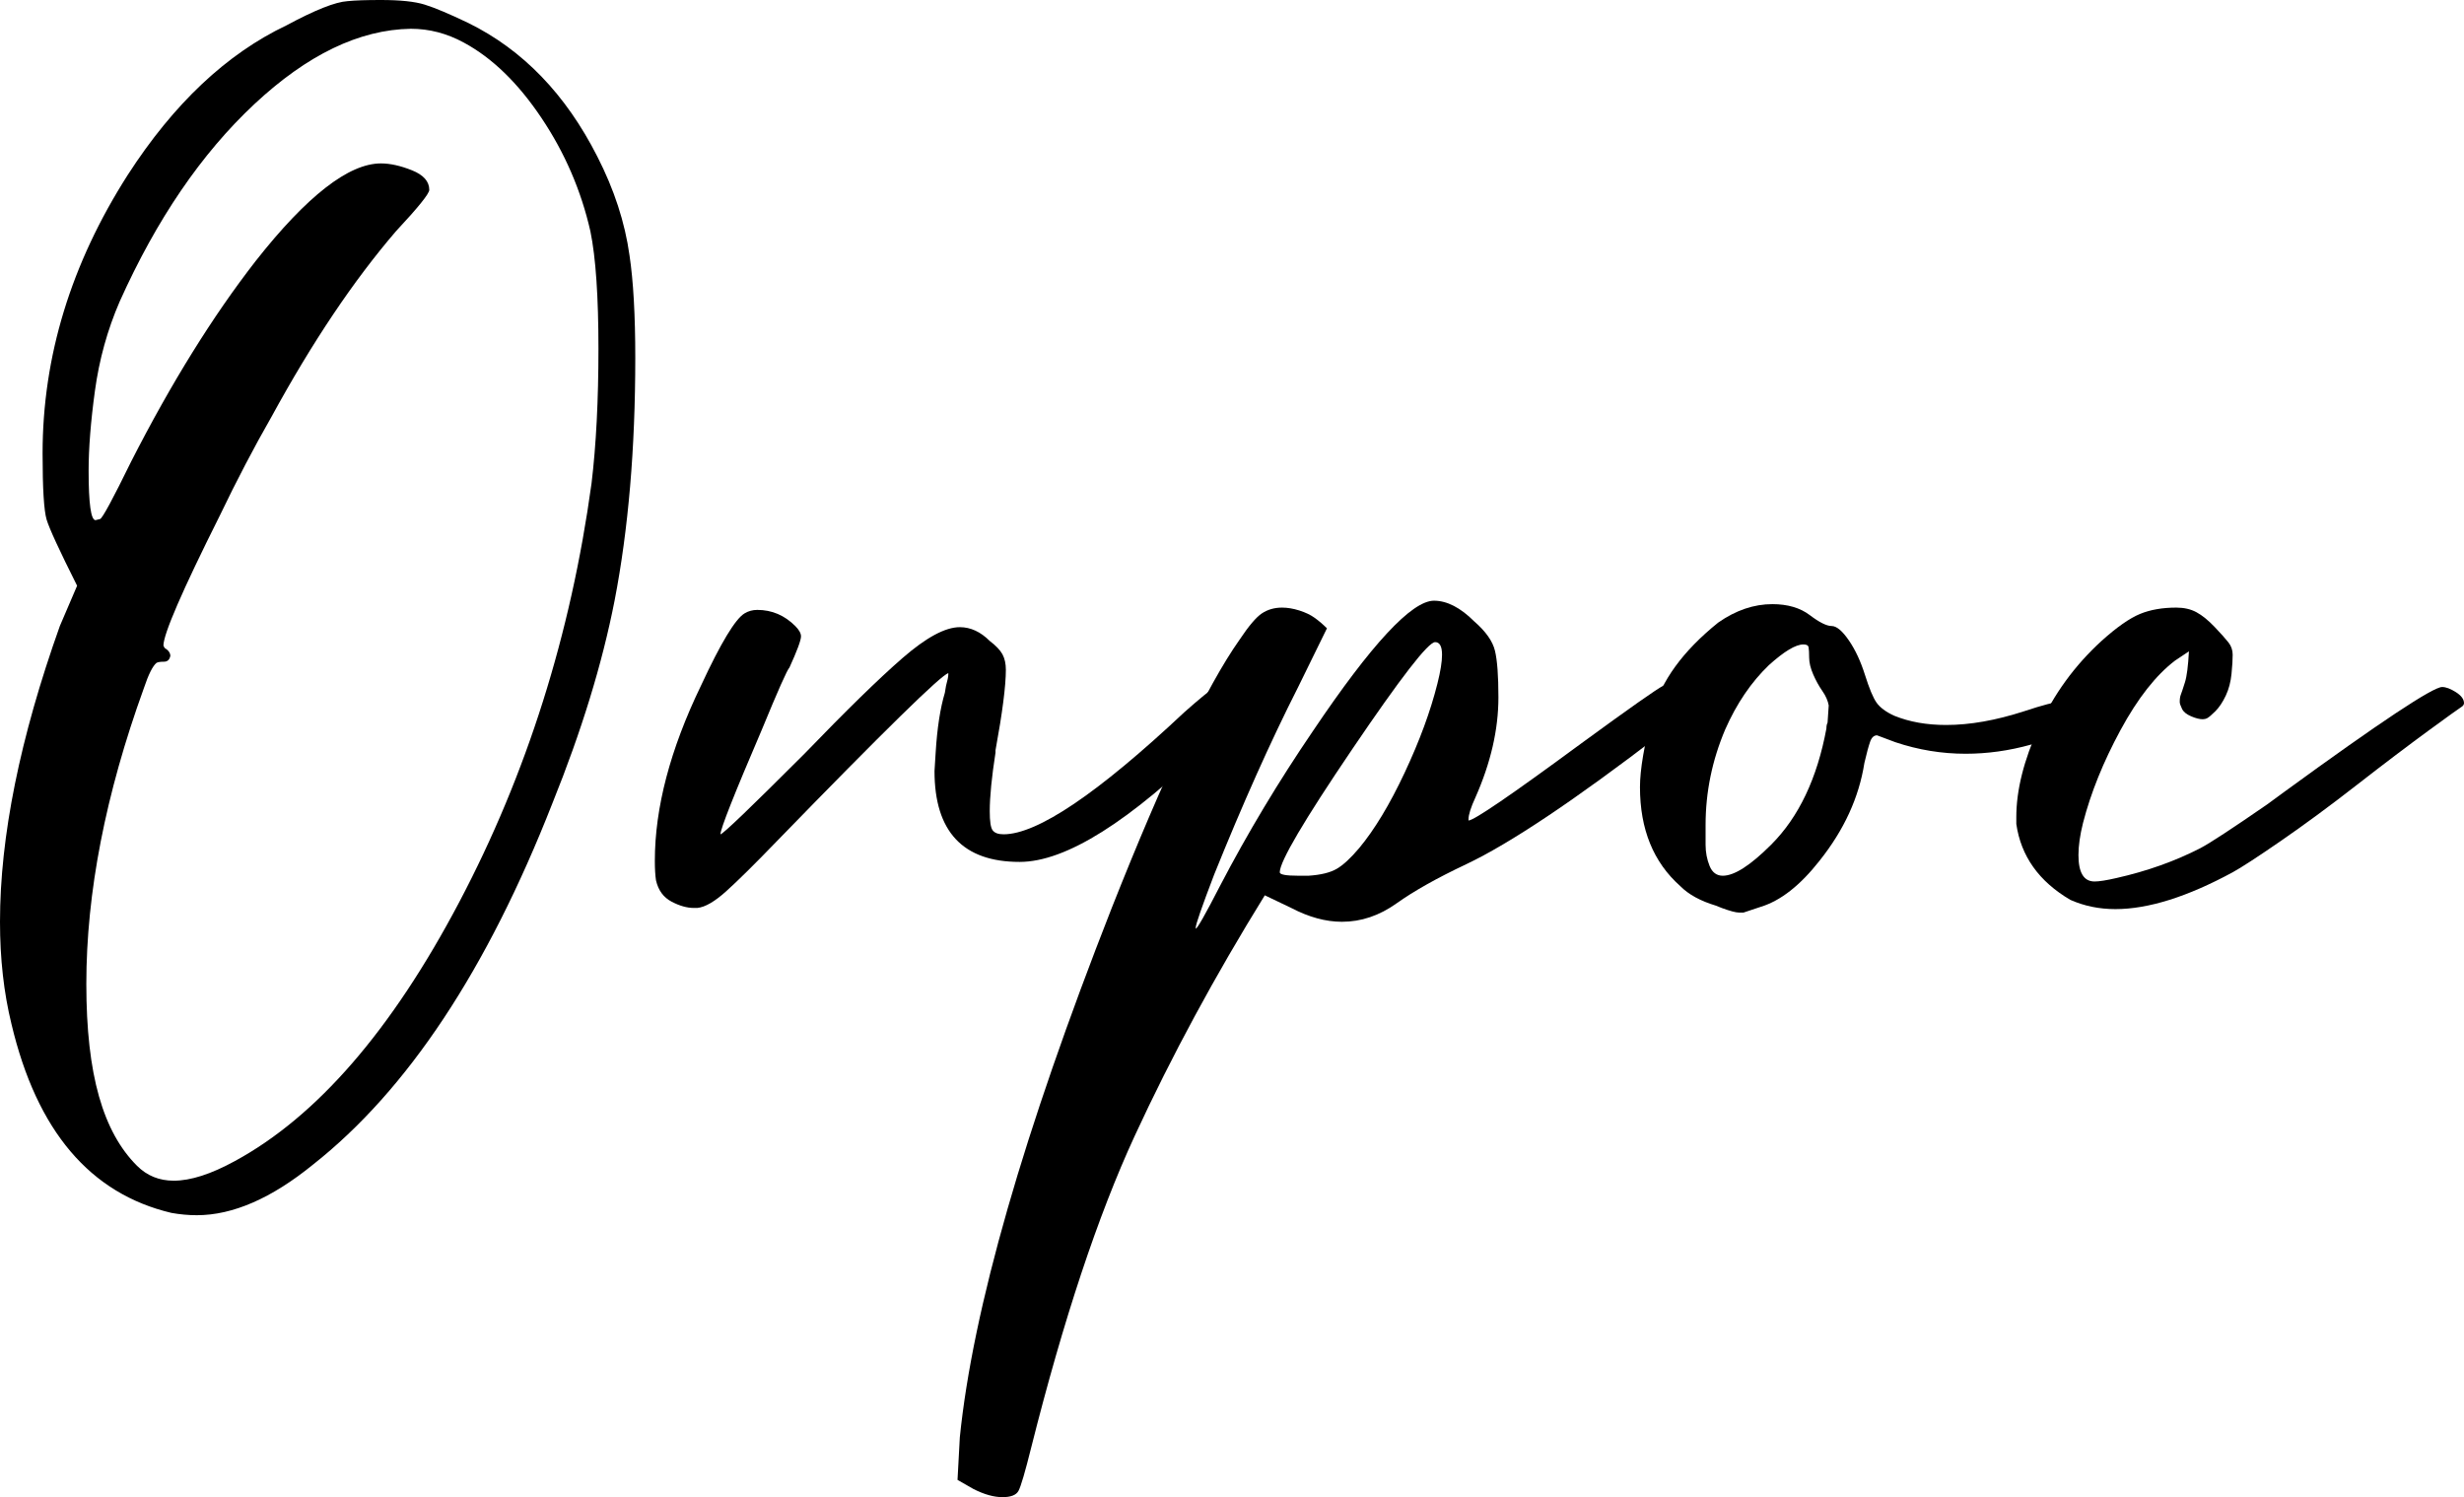<?xml version="1.0" encoding="UTF-8"?>
<svg id="_Слой_2" data-name="Слой 2" xmlns="http://www.w3.org/2000/svg" viewBox="0 0 214.1 130.1">
  <g id="Layer_1" data-name="Layer 1">
    <g>
      <path d="M17.1,105.6c-.73,0-1.47-.07-2.2-.2-7.07-1.67-11.7-7.13-13.9-16.4-.67-2.73-1-5.7-1-8.9,0-7.4,1.73-15.97,5.2-25.7l1.5-3.5c-1.54-3.07-2.42-4.98-2.65-5.75-.23-.77-.35-2.68-.35-5.75,0-8.4,2.46-16.47,7.4-24.2,4-6.2,8.6-10.53,13.8-13C27.37,.87,29.13,.17,30.2,.1c.67-.07,1.63-.1,2.9-.1,1.67,0,2.93,.13,3.8,.4,.87,.27,2.13,.8,3.8,1.6,4.73,2.33,8.46,6.2,11.2,11.6,1.47,2.87,2.4,5.73,2.8,8.6,.33,2.2,.5,5.17,.5,8.9,0,7.87-.6,14.9-1.8,21.1-1.07,5.47-2.87,11.33-5.4,17.6-5.67,14.47-12.6,24.93-20.8,31.4-3.6,2.93-6.97,4.4-10.1,4.4Zm-2-3c1.47,0,3.23-.57,5.3-1.7,7.13-3.87,13.63-11.37,19.5-22.5,5.87-11.13,9.7-23.27,11.5-36.4,.4-3.33,.6-7.23,.6-11.7s-.23-7.93-.7-10.2c-.8-3.53-2.22-6.82-4.25-9.85-2.03-3.03-4.28-5.22-6.75-6.55-1.47-.8-3-1.2-4.6-1.2-4.47,.07-9,2.25-13.6,6.55-4.6,4.3-8.5,10.02-11.7,17.15-1.07,2.47-1.78,5.05-2.15,7.75-.37,2.7-.55,5.02-.55,6.95,0,2.87,.2,4.3,.6,4.3l.4-.1c.2-.07,1.1-1.73,2.7-5,3.47-6.8,7.07-12.6,10.8-17.4,4.46-5.67,8.1-8.5,10.9-8.5,.8,0,1.7,.2,2.7,.6,1,.4,1.5,.97,1.5,1.7,0,.33-.97,1.53-2.9,3.6-3.67,4.27-7.27,9.63-10.8,16.1-1.53,2.67-3.03,5.54-4.5,8.6-3.27,6.53-4.9,10.3-4.9,11.3l.1,.2c.33,.2,.5,.43,.5,.7-.07,.33-.25,.5-.55,.5s-.52,.03-.65,.1c-.33,.27-.7,1-1.1,2.2-3.33,9.2-5,17.77-5,25.7s1.47,12.87,4.4,15.8c.87,.87,1.93,1.3,3.2,1.3Z"/>
      <path d="M60.6,78.9h-.3c-.6,0-1.25-.18-1.95-.55-.7-.37-1.15-.98-1.35-1.85-.07-.47-.1-1.03-.1-1.7,0-4.6,1.33-9.67,4-15.2,1.73-3.73,3-5.83,3.8-6.3,.33-.2,.7-.3,1.1-.3,1.27,0,2.37,.47,3.3,1.4,.33,.33,.5,.63,.5,.9,0,.33-.33,1.23-1,2.7-.2,.2-1,2-2.4,5.4-2.4,5.6-3.6,8.63-3.6,9.1,.2,0,2.63-2.33,7.3-7,3.6-3.73,6.43-6.5,8.5-8.3,2.07-1.8,3.73-2.7,5-2.7,.93,0,1.8,.4,2.6,1.2,.53,.4,.9,.79,1.1,1.15,.2,.37,.3,.82,.3,1.35,0,1.4-.3,3.73-.9,7v.2c-.33,2.13-.5,3.83-.5,5.1,0,.87,.08,1.42,.25,1.65,.17,.23,.48,.35,.95,.35,2.93,0,8.17-3.53,15.7-10.6,2.47-2.2,4.03-3.3,4.7-3.3,.93,0,1.4,.3,1.4,.9,0,.93-1.23,2.57-3.7,4.9-7.13,7-12.7,10.5-16.7,10.5-4.93,0-7.4-2.63-7.4-7.9l.1-1.6c.13-2.13,.4-3.87,.8-5.2l.1-.6c.13-.47,.2-.8,.2-1v-.1c-.6,.13-5.57,5-14.9,14.6-1.93,2-3.4,3.45-4.4,4.35-1,.9-1.83,1.38-2.5,1.45Z"/>
      <path d="M87.1,130.1c-.73,0-1.57-.23-2.5-.7l-1.4-.8,.2-3.7c1.13-11.13,5.53-26.47,13.2-46,4.54-11.47,8.23-19.23,11.1-23.3,.8-1.2,1.45-1.97,1.95-2.3,.5-.33,1.08-.5,1.75-.5,.46,0,.96,.08,1.5,.25,.53,.17,.98,.38,1.35,.65,.37,.27,.72,.57,1.05,.9l-2.5,5.1c-2.4,4.73-4.83,10.17-7.3,16.3-1.07,2.8-1.6,4.33-1.6,4.6v.1c.13,0,.83-1.23,2.1-3.7,2.4-4.6,5.1-9.1,8.1-13.5,5.07-7.53,8.57-11.3,10.5-11.3,1.13,0,2.3,.6,3.5,1.8,1,.87,1.6,1.72,1.8,2.55,.2,.83,.3,2.18,.3,4.05,0,2.8-.67,5.7-2,8.7-.4,.87-.6,1.5-.6,1.9v.1c.47,0,3.73-2.23,9.8-6.7,4.2-3.07,6.57-4.73,7.1-5,.93-.6,1.8-.9,2.6-.9,.67,0,1.17,.2,1.5,.6,.13,.07,.2,.17,.2,.3l-.3,.5c-.33,.47-1.73,1.7-4.2,3.7-7.47,5.73-13.1,9.5-16.9,11.3-2.54,1.2-4.55,2.33-6.05,3.4-1.5,1.07-3.08,1.6-4.75,1.6-1.4,0-2.87-.4-4.4-1.2l-2.3-1.1c-4.33,7-8.1,13.97-11.3,20.9-3.2,6.93-6.2,15.97-9,27.1-.53,2.13-.9,3.38-1.1,3.75-.2,.37-.67,.55-1.4,.55Zm26.6-54c1.07-.07,1.88-.27,2.45-.6,.57-.33,1.21-.93,1.95-1.8,1.33-1.6,2.65-3.78,3.95-6.55,1.3-2.77,2.25-5.35,2.85-7.75,.27-1.07,.4-1.9,.4-2.5,0-.73-.2-1.1-.6-1.1-.6,0-3,3.1-7.2,9.3s-6.3,9.77-6.3,10.7c0,.2,.53,.3,1.6,.3h.9Z"/>
      <path d="M151.5,79.3h-.4c-.27,0-.77-.13-1.5-.4l-.5-.2c-1.33-.4-2.37-.96-3.1-1.7-2.33-2.07-3.5-4.93-3.5-8.6,0-1.53,.37-3.68,1.1-6.45,.73-2.77,2.63-5.38,5.7-7.85,1.53-1.07,3.1-1.6,4.7-1.6,1.33,0,2.42,.32,3.25,.95,.83,.63,1.47,.95,1.9,.95s.93,.42,1.5,1.25c.57,.83,1.03,1.83,1.4,3,.37,1.17,.7,1.97,1,2.4,.3,.43,.82,.82,1.55,1.15,1.33,.54,2.83,.8,4.5,.8,2.07,0,4.33-.4,6.8-1.2,1.6-.53,2.63-.8,3.1-.8,.53,0,1.03,.18,1.5,.55,.47,.37,.7,.68,.7,.95,0,.2-.2,.47-.6,.8-.4,.33-1.77,.8-4.1,1.4-1.93,.54-3.83,.8-5.7,.8-2.07,0-4.1-.33-6.1-1l-1.6-.6c-.27,0-.47,.18-.6,.55-.13,.37-.3,.98-.5,1.85-.47,3-1.77,5.83-3.9,8.5-1.67,2.13-3.37,3.47-5.1,4l-1.5,.5Zm-1.8-3.2c1,0,2.4-.9,4.2-2.7,2.4-2.4,4-5.77,4.8-10.1,0-.2,.03-.37,.1-.5l.1-1.5c-.07-.4-.25-.82-.55-1.25-.3-.43-.57-.92-.8-1.45-.23-.53-.35-1.02-.35-1.45s-.02-.73-.05-.9c-.03-.17-.18-.25-.45-.25-.67,0-1.67,.6-3,1.8-1.53,1.47-2.8,3.33-3.8,5.6-1.13,2.67-1.7,5.43-1.7,8.3v1.7c0,.67,.12,1.28,.35,1.85,.23,.57,.62,.85,1.15,.85Z"/>
      <path d="M183.8,79c-1.4,0-2.7-.27-3.9-.8-2.73-1.6-4.3-3.8-4.7-6.6v-.6c0-2.33,.65-4.93,1.95-7.8,1.3-2.87,3.12-5.37,5.45-7.5,1.33-1.2,2.45-1.98,3.35-2.35,.9-.37,1.95-.55,3.15-.55,.67,0,1.25,.13,1.75,.4,.5,.27,1.03,.7,1.6,1.3,.57,.6,.97,1.05,1.2,1.35,.23,.3,.35,.65,.35,1.05s-.03,.95-.1,1.65c-.07,.7-.23,1.33-.5,1.9-.27,.57-.57,1.02-.9,1.35s-.57,.53-.7,.6c-.13,.07-.27,.1-.4,.1-.27,0-.6-.08-1-.25-.4-.17-.67-.38-.8-.65-.13-.27-.2-.47-.2-.6,0-.27,.03-.48,.1-.65,.07-.17,.18-.52,.35-1.05,.17-.53,.28-1.43,.35-2.7l-1.2,.8c-1.67,1.27-3.25,3.28-4.75,6.05-1.5,2.77-2.58,5.45-3.25,8.05-.27,1.07-.4,2-.4,2.8,0,1.53,.46,2.3,1.4,2.3,.4,0,1.03-.1,1.9-.3,2.67-.6,5.1-1.47,7.3-2.6,.87-.46,2.8-1.73,5.8-3.8l1.5-1.1c8.33-6.07,12.9-9.1,13.7-9.1,.33,0,.73,.15,1.2,.45,.47,.3,.7,.62,.7,.95,0,.13-.08,.25-.25,.35-.17,.1-1.12,.79-2.85,2.05-1.73,1.27-3.8,2.83-6.2,4.7-2.4,1.87-4.62,3.5-6.65,4.9-2.03,1.4-3.42,2.3-4.15,2.7-3.93,2.13-7.33,3.2-10.2,3.2Z"/>
    </g>
  </g>
</svg>